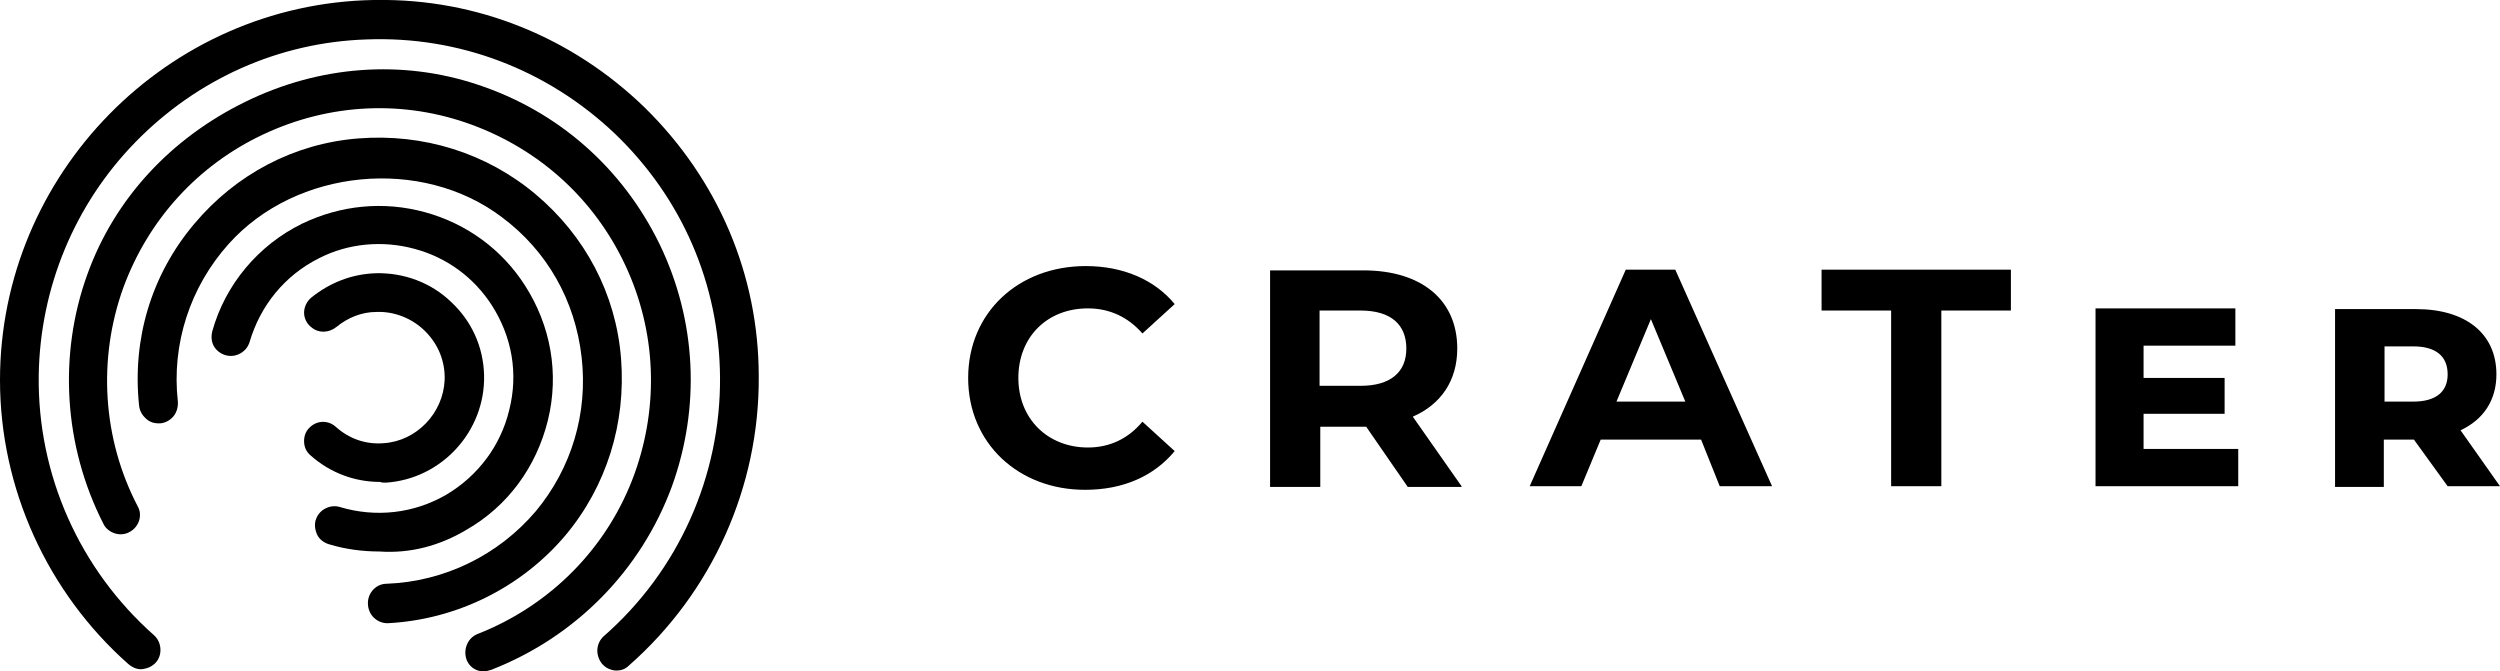 <?xml version="1.0" encoding="utf-8"?>
<!-- Generator: Adobe Illustrator 27.2.0, SVG Export Plug-In . SVG Version: 6.00 Build 0)  -->
<svg version="1.1" id="Layer_1" xmlns="http://www.w3.org/2000/svg" xmlns:xlink="http://www.w3.org/1999/xlink" x="0px" y="0px"
	 viewBox="0 0 348.6 93.6" style="enable-background:new 0 0 348.6 93.6;" xml:space="preserve">
<g>
	<path d="M151.3,68.3c5.3,0,9.6-1.9,12.5-5.4l-4.5-4.1c-2,2.4-4.6,3.6-7.6,3.6c-5.6,0-9.7-4-9.7-9.7s4-9.7,9.7-9.7
		c3,0,5.6,1.2,7.6,3.5l4.5-4.1c-2.8-3.4-7.2-5.3-12.4-5.3c-9.4,0-16.4,6.5-16.4,15.6S142,68.3,151.3,68.3L151.3,68.3z M203.8,67.8
		l-6.8-9.7c3.9-1.7,6.2-5,6.2-9.5c0-6.8-5-10.9-13.1-10.9h-13v30.2h7v-8.4h6.1h0.3l5.8,8.4h7.5V67.8z M196.1,48.6
		c0,3.3-2.2,5.2-6.4,5.2H184V43.3h5.7C194,43.3,196.1,45.3,196.1,48.6L196.1,48.6z M239.8,67.8h7.3l-13.5-30.2h-6.9l-13.4,30.2h7.2
		l2.7-6.5h14L239.8,67.8L239.8,67.8z M225.4,56l4.8-11.5L235,56H225.4L225.4,56z M263.7,67.8h7V43.3h9.7v-5.7H254v5.7h9.7V67.8
		L263.7,67.8z M298.9,62.6v-4.9h11.3v-5h-11.3v-4.5h12.8V43h-19.5v24.8h19.9v-5.2H298.9L298.9,62.6z M341.3,67.8h7.3l-5.5-7.8
		c3.2-1.5,5-4.2,5-7.8c0-5.7-4.3-9.1-11.2-9.1h-11.3v24.8h6.8v-6.6h4.2L341.3,67.8L341.3,67.8z M341.3,52.2c0,2.4-1.6,3.8-4.8,3.8
		h-4v-7.7h4C339.7,48.3,341.3,49.7,341.3,52.2L341.3,52.2z"/>
	<path d="M89.9,15C79.8,5.2,66.5-0.2,52.5,0c-0.1,0-0.3,0-0.4,0C23.3,0.5,0,24.3,0,53c0,15.1,6.6,29.6,17.9,39.6
		c0.6,0.5,1.3,0.8,2,0.7s1.4-0.4,1.9-1c0.9-1.1,0.7-2.8-0.3-3.7C11.1,79.4,5.2,66.2,5.4,52.3c0.2-12.2,5-23.8,13.5-32.5
		c8.6-8.8,20-13.9,32.2-14.3C64,5,76.3,9.7,85.7,18.6c9.4,9,14.6,21,14.7,34c0.1,13.8-5.8,27-16.2,36.1c-1.1,1-1.2,2.6-0.3,3.8
		c0.5,0.6,1.1,0.9,1.9,1c0.1,0,0.2,0,0.2,0c0.6,0,1.2-0.2,1.7-0.7c11.6-10.2,18.2-24.9,18.1-40.3C105.8,38.3,100.1,25,89.9,15
		L89.9,15z"/>
	<path d="M93.7,67.8c4-11.1,3.4-23.1-1.7-33.7c-5.2-10.7-14.2-18.6-25.4-22.3c-10.5-3.5-22-2.7-32.4,2.4s-18.2,13.5-22,24
		c-4.1,11.3-3.3,24,2.2,34.8c0.3,0.7,1,1.2,1.7,1.4s1.5,0.1,2.1-0.3c1.2-0.7,1.7-2.3,1-3.5c-4.9-9.4-5.6-20.5-2-30.5
		c3.5-9.5,10.4-17.1,19.6-21.4c9.2-4.3,19.5-4.8,29-1.3S82.9,27.8,87.2,37c4.3,9.2,4.7,19.5,1.3,29c-3.7,10.3-11.7,18.4-21.9,22.4
		c-1.3,0.5-2,2-1.6,3.4c0.2,0.7,0.7,1.3,1.4,1.6c0.4,0.2,0.8,0.2,1.1,0.2s0.7-0.1,1-0.2C80.3,88.8,89.4,79.5,93.7,67.8L93.7,67.8z"
		/>
	<path d="M78.8,74.7c5.8-6.9,8.5-15.7,7.8-24.7s-5-17.1-11.9-22.9C67.8,21.3,59,18.6,50,19.3s-17.1,5-22.9,11.9
		c-6,7.1-8.7,16.1-7.7,25.4c0.1,0.8,0.5,1.4,1.1,1.9s1.4,0.6,2.1,0.5c1.4-0.3,2.3-1.5,2.2-3c-0.9-8,1.7-16,7.1-22
		c9.4-10.5,26.9-12.2,38.1-3.7c6.3,4.7,10.2,11.6,11.1,19.5c0.9,7.8-1.4,15.5-6.4,21.5c-5.2,6.1-12.7,9.8-20.8,10.1
		c-1.4,0-2.6,1.2-2.6,2.7c0,0.8,0.3,1.5,0.8,2s1.2,0.8,1.9,0.8h0.1C63.6,86.4,72.6,82,78.8,74.7L78.8,74.7z"/>
	<path d="M65,73.9c5.8-3.3,9.8-8.8,11.4-15.3c1.6-6.5,0.4-13.2-3.2-18.8c-3.2-5-8.1-8.6-13.9-10.2c-5.8-1.6-11.8-1-17.2,1.6
		c-6.1,3-10.7,8.5-12.5,15c-0.2,0.8-0.1,1.6,0.3,2.2s1.1,1.1,1.9,1.2c1.3,0.2,2.6-0.6,3-1.9c1.5-5.1,4.9-9.3,9.7-11.7
		c4.1-2.1,8.9-2.5,13.3-1.3c4.5,1.2,8.3,4,10.8,7.9c2.8,4.4,3.7,9.5,2.4,14.6c-1.2,5-4.4,9.2-8.8,11.8c-4.5,2.6-9.8,3.2-14.8,1.7
		c-1.3-0.4-2.8,0.3-3.3,1.6c-0.3,0.7-0.2,1.5,0.1,2.2s1,1.2,1.7,1.4c2.3,0.7,4.7,1,7,1C57.2,77.2,61.3,76.1,65,73.9L65,73.9z"/>
	<path d="M53.8,67.3c7.8-0.5,13.9-7.2,13.7-15c-0.1-3.9-1.7-7.5-4.6-10.2c-2.8-2.7-6.6-4.1-10.5-4c-3.3,0.1-6.4,1.3-9,3.4
		c-0.6,0.5-1,1.3-1,2.1s0.4,1.6,1.1,2.1c1,0.8,2.4,0.7,3.4-0.1c1.6-1.3,3.5-2.1,5.6-2.1c2.5-0.1,5,0.9,6.8,2.7s2.8,4.2,2.7,6.8
		c-0.2,4.6-3.9,8.5-8.5,8.8c-2.5,0.2-4.8-0.6-6.7-2.3c-1-0.9-2.5-0.9-3.5,0l0,0c-0.6,0.5-0.9,1.2-0.9,2s0.3,1.5,0.9,2
		c2.7,2.4,6.1,3.7,9.7,3.7C53.2,67.3,53.5,67.3,53.8,67.3L53.8,67.3z"/>
</g>
</svg>